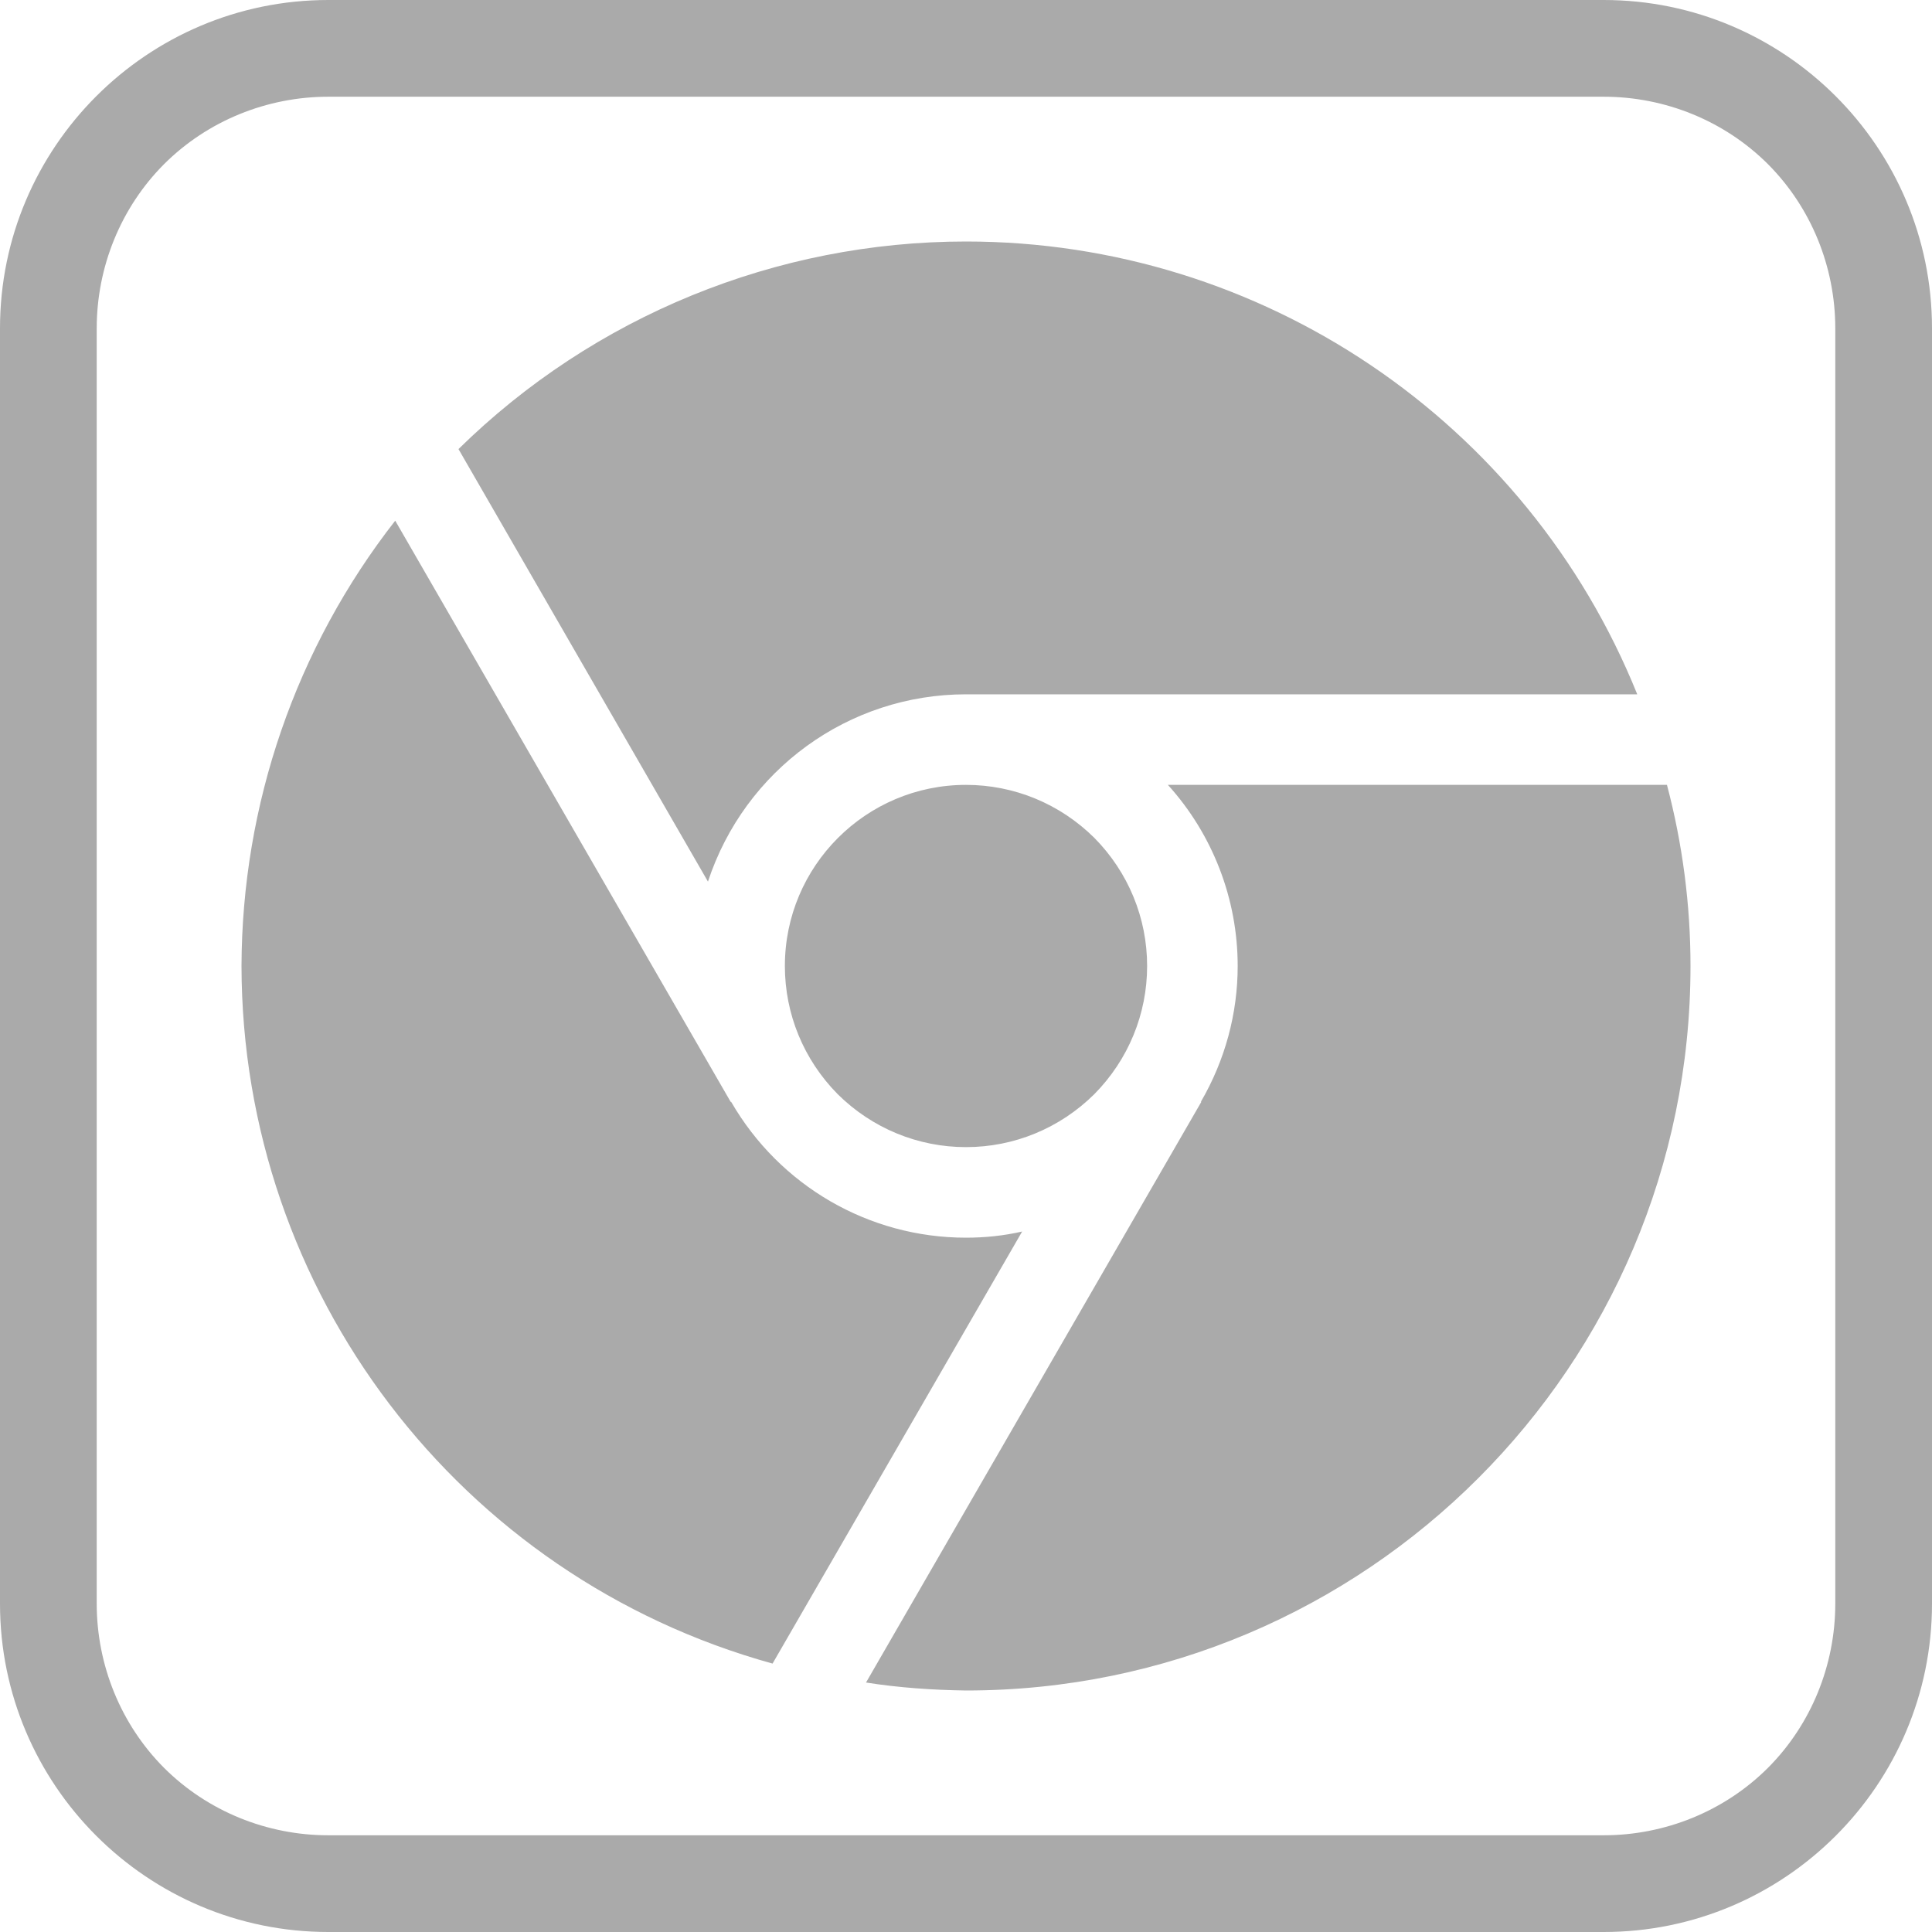 
<svg xmlns="http://www.w3.org/2000/svg" xmlns:xlink="http://www.w3.org/1999/xlink" width="16px" height="16px" viewBox="0 0 16 16" version="1.1">
<g id="surface1">
<path style=" stroke:none;fill-rule:evenodd;fill:#aaaaaa;fill-opacity:1;" d="M 2.719 0.801 L 13.281 0.801 C 13.789 0.801 14.281 1 14.641 1.359 C 15 1.719 15.199 2.211 15.199 2.719 L 15.199 13.281 C 15.199 13.789 15 14.281 14.641 14.641 C 14.281 15 13.789 15.199 13.281 15.199 L 2.719 15.199 C 2.211 15.199 1.719 15 1.359 14.641 C 1 14.281 0.801 13.789 0.801 13.281 L 0.801 2.719 C 0.801 2.211 1 1.719 1.359 1.359 C 1.719 1 2.211 0.801 2.719 0.801 Z M 2.719 0 L 13.281 0 C 14.781 0 16 1.219 16 2.719 L 16 13.281 C 16 14.781 14.781 16 13.281 16 L 2.719 16 C 1.219 16 0 14.781 0 13.281 L 0 2.719 C 0 1.219 1.219 0 2.719 0 Z M 8 2 C 6.43 2 4.918 2.617 3.797 3.719 L 5.863 7.301 C 6.168 6.375 7.027 5.75 8 5.75 L 13.559 5.75 C 12.645 3.484 10.445 2 8 2 Z M 3.273 4.312 C 2.449 5.367 2.004 6.664 2 8 C 2.004 10.695 3.801 13.059 6.398 13.777 L 8.465 10.199 C 8.312 10.234 8.156 10.25 8 10.25 C 7.195 10.25 6.457 9.82 6.055 9.125 L 6.051 9.125 Z M 9.672 6.5 C 10.043 6.91 10.25 7.445 10.25 8 C 10.25 8.395 10.145 8.781 9.945 9.125 L 9.949 9.125 L 7.172 13.934 C 7.445 13.977 7.723 13.996 8 14 C 11.312 14 14 11.312 14 8 C 14 7.492 13.934 6.988 13.805 6.5 Z M 8 6.5 C 7.172 6.5 6.5 7.172 6.5 8 C 6.5 8.398 6.656 8.777 6.938 9.062 C 7.223 9.344 7.602 9.5 8 9.5 C 8.398 9.5 8.777 9.344 9.062 9.062 C 9.344 8.777 9.5 8.398 9.5 8 C 9.5 7.602 9.344 7.223 9.062 6.938 C 8.777 6.656 8.398 6.5 8 6.5 Z M 8 6.5 "/>
</g>
</svg>
